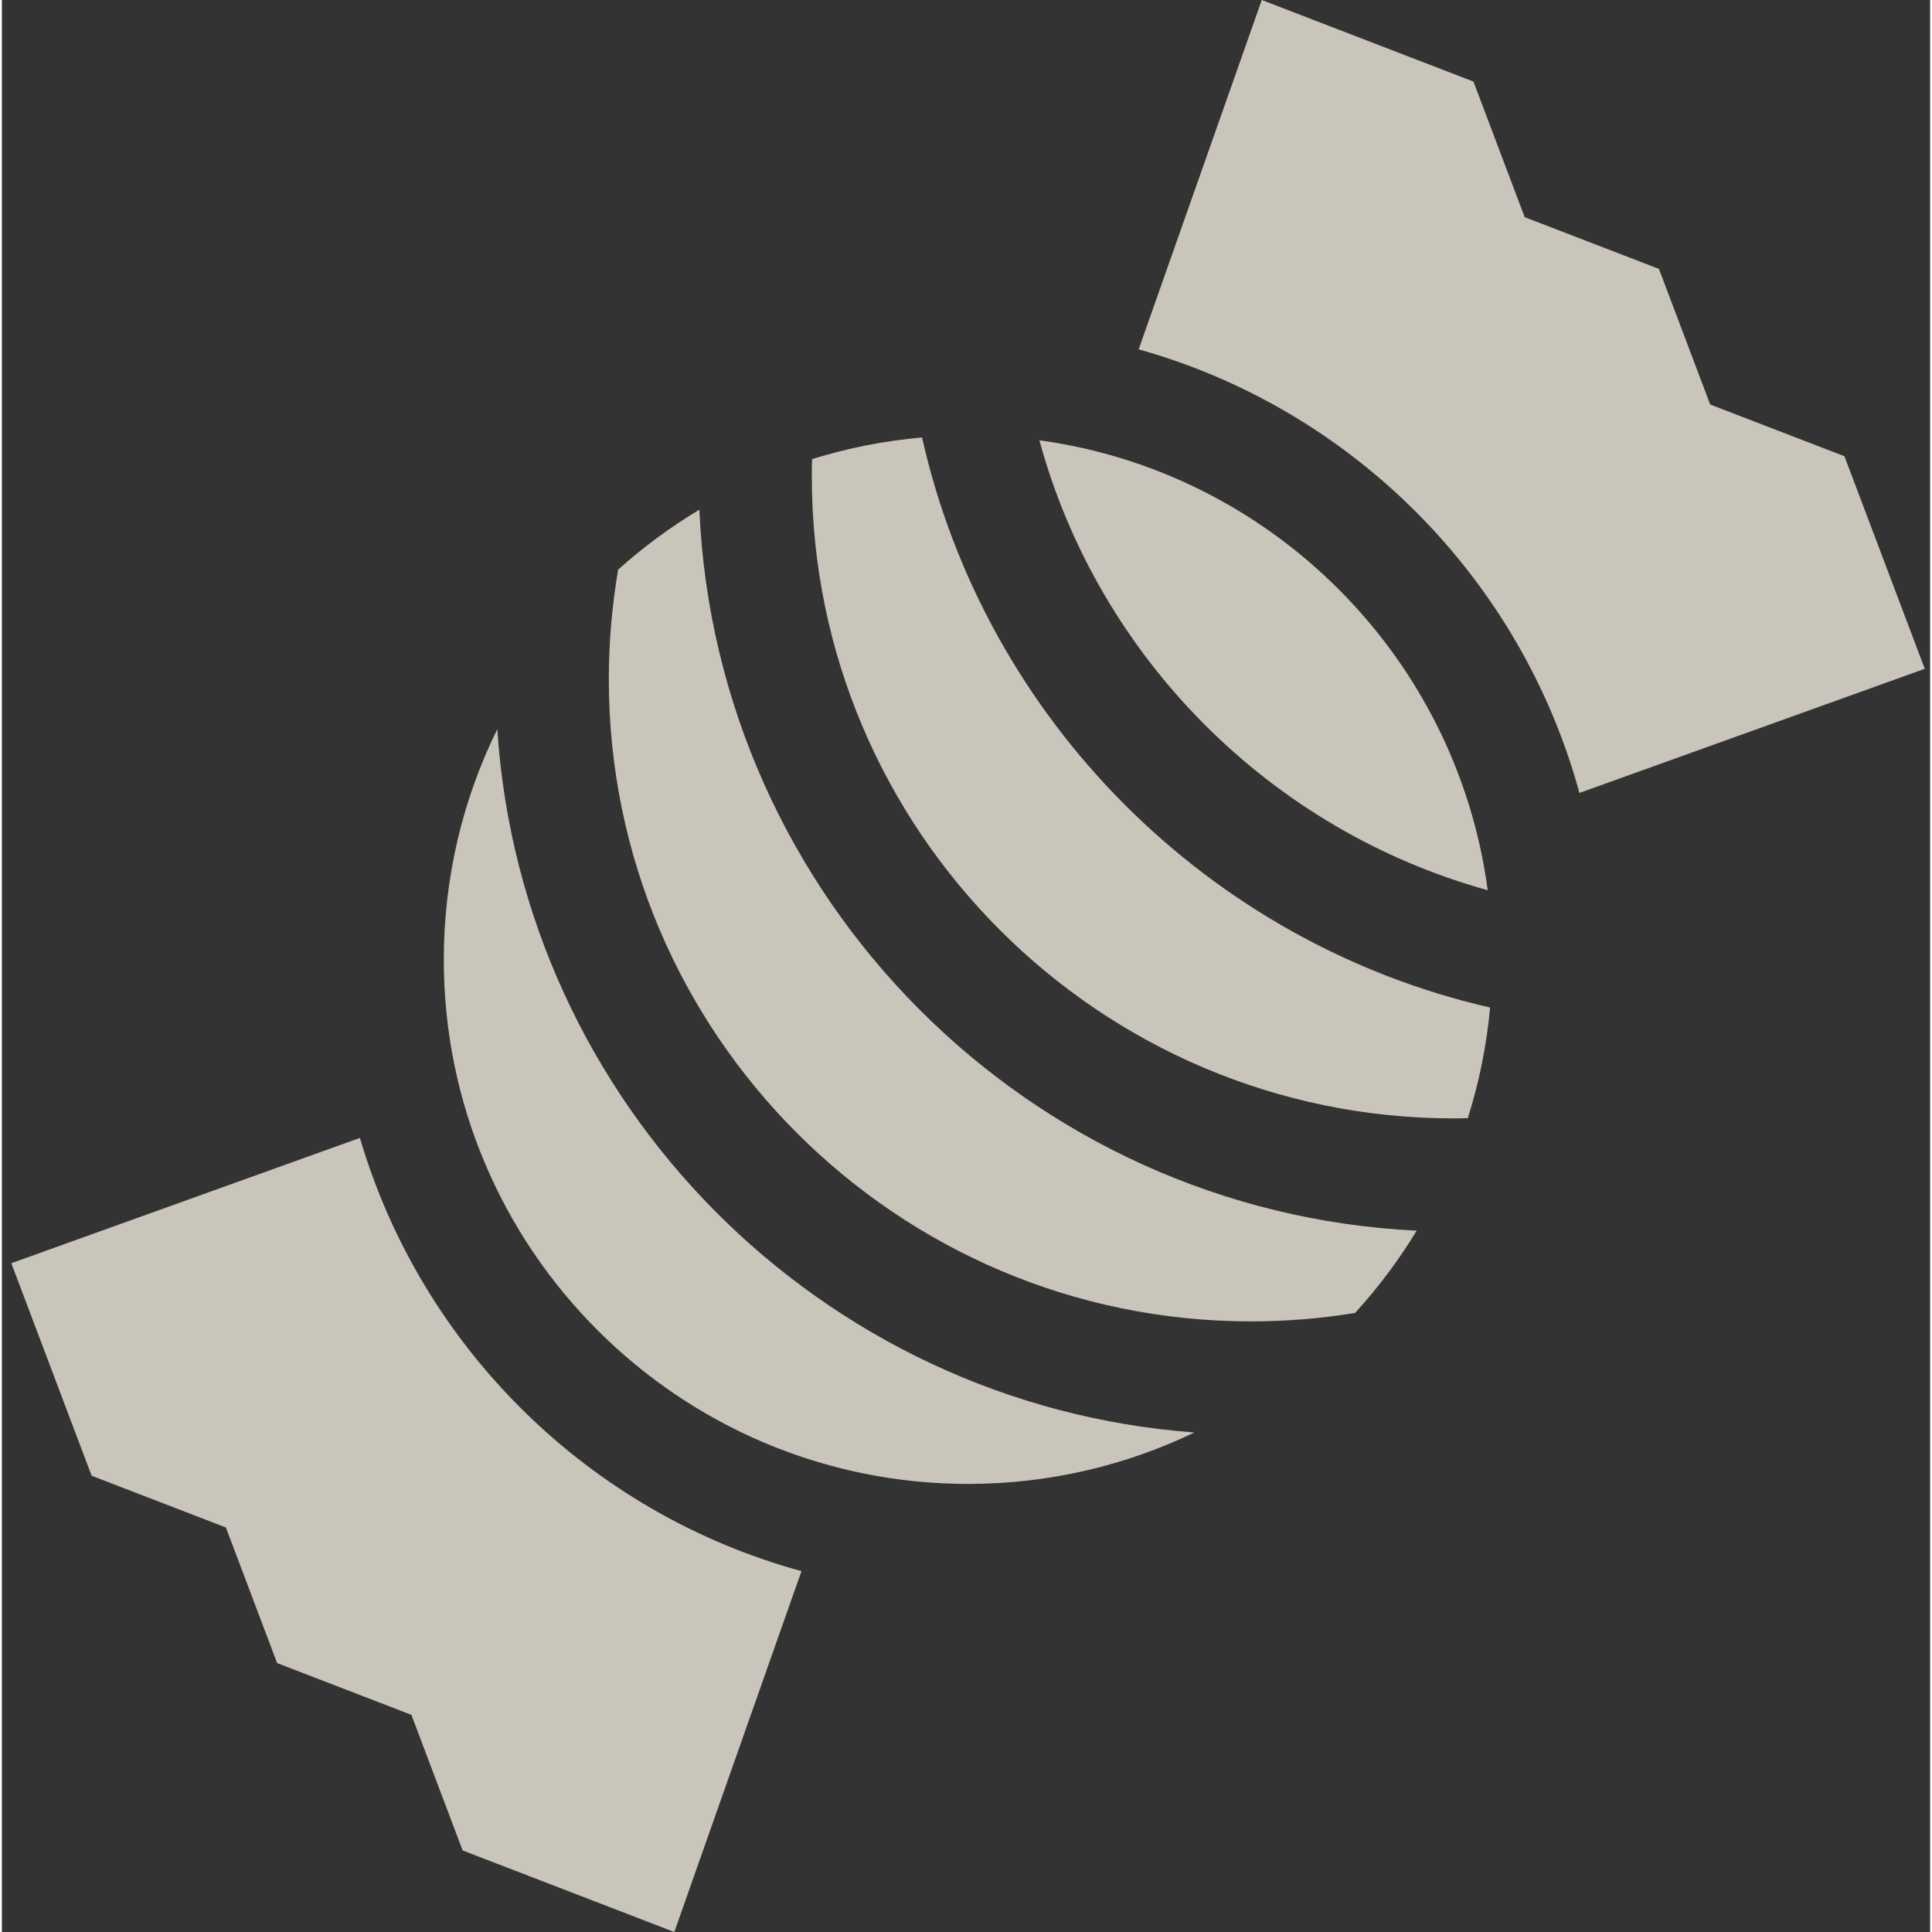 <svg height="512pt" viewBox="-2 0 511 512" width="512pt" xmlns="http://www.w3.org/2000/svg">
<rect x="-2" y="0" width="511" height="512" fill="#333333" stroke="none"/>
<g fill="rgba(250,245,232,0.75)">

<path d="m416.062 210.137 91.523-32.898-21.289-56.328-35.578-13.711-13.582-35.934-35.578-13.715-13.578-35.934-56.098-21.617-32.625 92.582c56.656 15.859 101.297 60.758 116.805 117.555zm0 0"/><path d="m92.883 301.555-92.383 33.207 21.285 56.328 35.582 13.711 13.578 35.934 35.578 13.715 13.578 35.934 56.098 21.617 33.703-95.641c-56.148-15.312-100.668-59.094-117.02-114.805zm0 0"/><path d="m241.852 115.934c-10.059.879-19.816 2.824-29.148 5.738-.043 1.531-.066 3.066-.066 4.594 0 93.805 76.316 170.121 170.121 170.121 1.238 0 2.48-.035 3.723-.062 2.98-9.383 4.988-19.195 5.91-29.32-74.652-17.078-133.715-76.262-150.539-151.07zm0 0"/><path d="m272.949 116.684c15.723 57.676 61.25 103.312 118.805 119.227-8.215-61.742-57.129-110.797-118.805-119.227zm0 0"/><path d="m129.289 193.223c-9.074 18.453-14.18 39.188-14.18 61.102 0 76.605 62.324 138.93 138.934 138.93 21.473 0 41.82-4.898 59.992-13.633-99.055-7.34-178.262-87.105-184.746-186.398zm0 0"/><path d="m182.84 135.07c-7.73 4.633-14.973 9.992-21.637 15.988l.098.016c-1.629 9.504-2.457 19.254-2.457 28.98 0 93.809 76.316 170.125 170.125 170.125 9.27 0 18.547-.754 27.633-2.234 6.125-6.703 11.602-14.004 16.332-21.805-102.887-5-185.609-88.055-190.094-191.07zm0 0"/></g></svg>